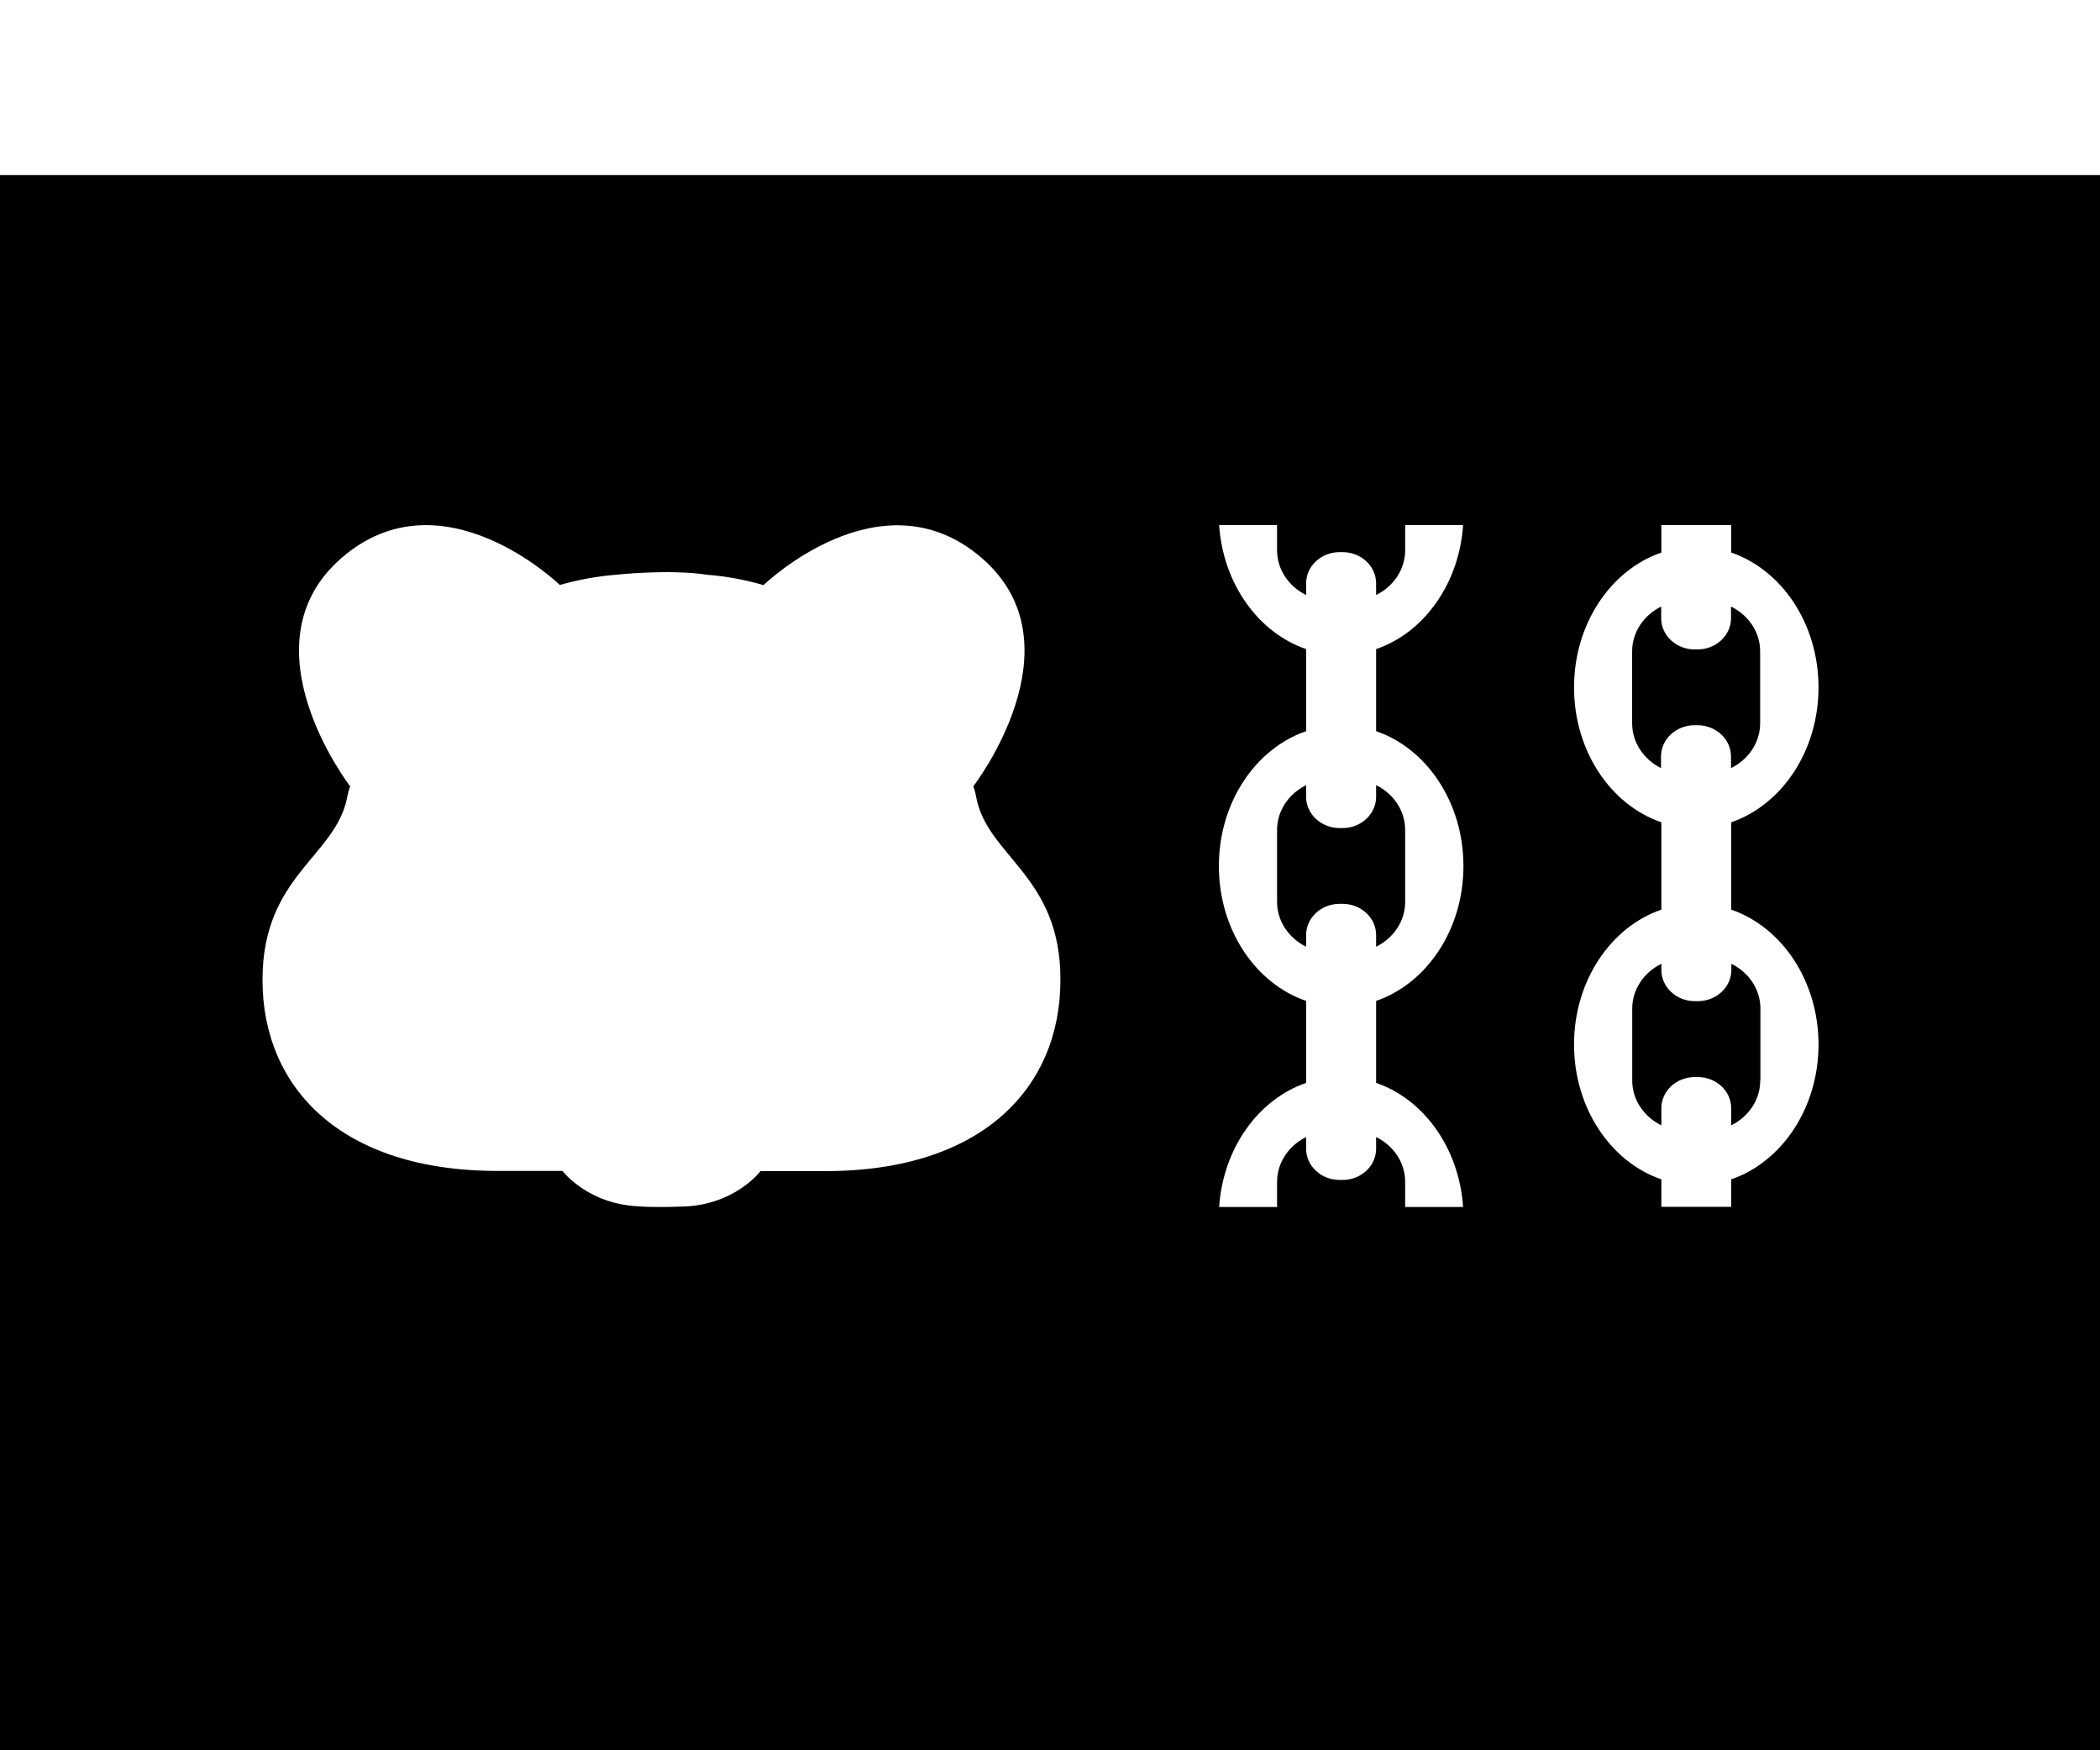 <svg width="30" height="25" viewBox="0 0 24 16" fill="none" xmlns="http://www.w3.org/2000/svg">
<rect width="24" height="24" fill="black"/>
<g clip-path="url(#clip0_21_3)">
<path d="M15.727 10.374V9.437C16.304 9.239 16.725 8.624 16.725 7.896C16.725 7.168 16.304 6.552 15.727 6.355V5.417C16.271 5.231 16.676 4.674 16.721 4H16.059V4.287C16.059 4.507 15.925 4.702 15.727 4.799V4.665C15.727 4.469 15.555 4.309 15.344 4.309H15.31C15.099 4.309 14.927 4.469 14.927 4.665V4.799C14.729 4.702 14.595 4.509 14.595 4.287V4H13.933C13.978 4.674 14.384 5.231 14.927 5.417V6.355C14.352 6.552 13.93 7.166 13.93 7.896C13.93 8.625 14.35 9.24 14.927 9.437V10.374C14.384 10.56 13.978 11.118 13.933 11.792H14.595V11.505C14.595 11.285 14.729 11.09 14.927 10.993V11.127C14.927 11.323 15.099 11.483 15.31 11.483H15.344C15.555 11.483 15.727 11.323 15.727 11.127V10.993C15.925 11.09 16.059 11.283 16.059 11.505V11.792H16.721C16.676 11.118 16.271 10.56 15.727 10.374ZM14.595 8.306V7.484C14.595 7.264 14.729 7.069 14.927 6.972V7.106C14.927 7.302 15.099 7.462 15.31 7.462H15.344C15.555 7.462 15.727 7.302 15.727 7.106V6.972C15.925 7.069 16.059 7.262 16.059 7.484V8.306C16.059 8.526 15.925 8.721 15.727 8.818V8.684C15.727 8.488 15.555 8.328 15.344 8.328H15.31C15.099 8.328 14.927 8.488 14.927 8.684V8.818C14.731 8.721 14.595 8.528 14.595 8.306Z" fill="white"/>
<path d="M19.785 8.394V7.396C20.362 7.198 20.783 6.583 20.783 5.855C20.783 5.127 20.362 4.511 19.785 4.314V4H18.987V4.314C18.41 4.512 17.989 5.127 17.989 5.855C17.989 6.583 18.41 7.199 18.987 7.396V8.394C18.41 8.592 17.989 9.207 17.989 9.935C17.989 10.663 18.41 11.279 18.987 11.476V11.79H19.785V11.476C20.362 11.278 20.783 10.663 20.783 9.935C20.783 9.207 20.362 8.592 19.785 8.394ZM18.653 6.265V5.443C18.653 5.223 18.787 5.028 18.985 4.931V5.065C18.985 5.261 19.157 5.421 19.368 5.421H19.4C19.611 5.421 19.783 5.261 19.783 5.065V4.931C19.981 5.028 20.116 5.221 20.116 5.443V6.265C20.116 6.486 19.981 6.68 19.783 6.777V6.644C19.783 6.447 19.611 6.287 19.4 6.287H19.366C19.155 6.287 18.983 6.447 18.983 6.644V6.777C18.789 6.68 18.653 6.487 18.653 6.265ZM20.117 10.347C20.117 10.567 19.983 10.762 19.785 10.859V10.663C19.785 10.466 19.613 10.307 19.402 10.307H19.37C19.159 10.307 18.987 10.466 18.987 10.663V10.859C18.789 10.762 18.654 10.569 18.654 10.347V9.525C18.654 9.305 18.789 9.11 18.987 9.013V9.084C18.987 9.28 19.159 9.44 19.37 9.44H19.404C19.615 9.44 19.787 9.28 19.787 9.084V9.013C19.985 9.11 20.119 9.303 20.119 9.525V10.347H20.117Z" fill="white"/>
<path d="M11.155 7.101C11.148 7.061 11.138 7.022 11.123 6.986C11.129 6.977 12.37 5.371 11.221 4.377C10.073 3.384 8.734 4.679 8.726 4.686C8.513 4.624 8.299 4.585 8.086 4.568C8.086 4.568 8.086 4.568 8.084 4.568C7.646 4.5 7.034 4.568 7.034 4.568C6.823 4.585 6.61 4.624 6.398 4.684C6.391 4.678 5.051 3.382 3.904 4.375C2.757 5.369 3.996 6.977 4.001 6.984C3.988 7.022 3.977 7.061 3.97 7.099C3.846 7.787 3 7.998 3 9.197C3 10.418 3.884 11.38 5.689 11.38H6.428C6.432 11.384 6.718 11.762 7.308 11.785C7.308 11.785 7.445 11.799 7.759 11.788C8.384 11.788 8.689 11.387 8.691 11.382H9.431C11.236 11.382 12.119 10.42 12.119 9.199C12.125 8.002 11.278 7.788 11.155 7.101Z" fill="white"/>
</g>
<defs>
<clipPath id="clip0_21_3">
<rect width="17.82" height="7.809" fill="white" transform="translate(3 4)"/>
</clipPath>
</defs>
</svg>
